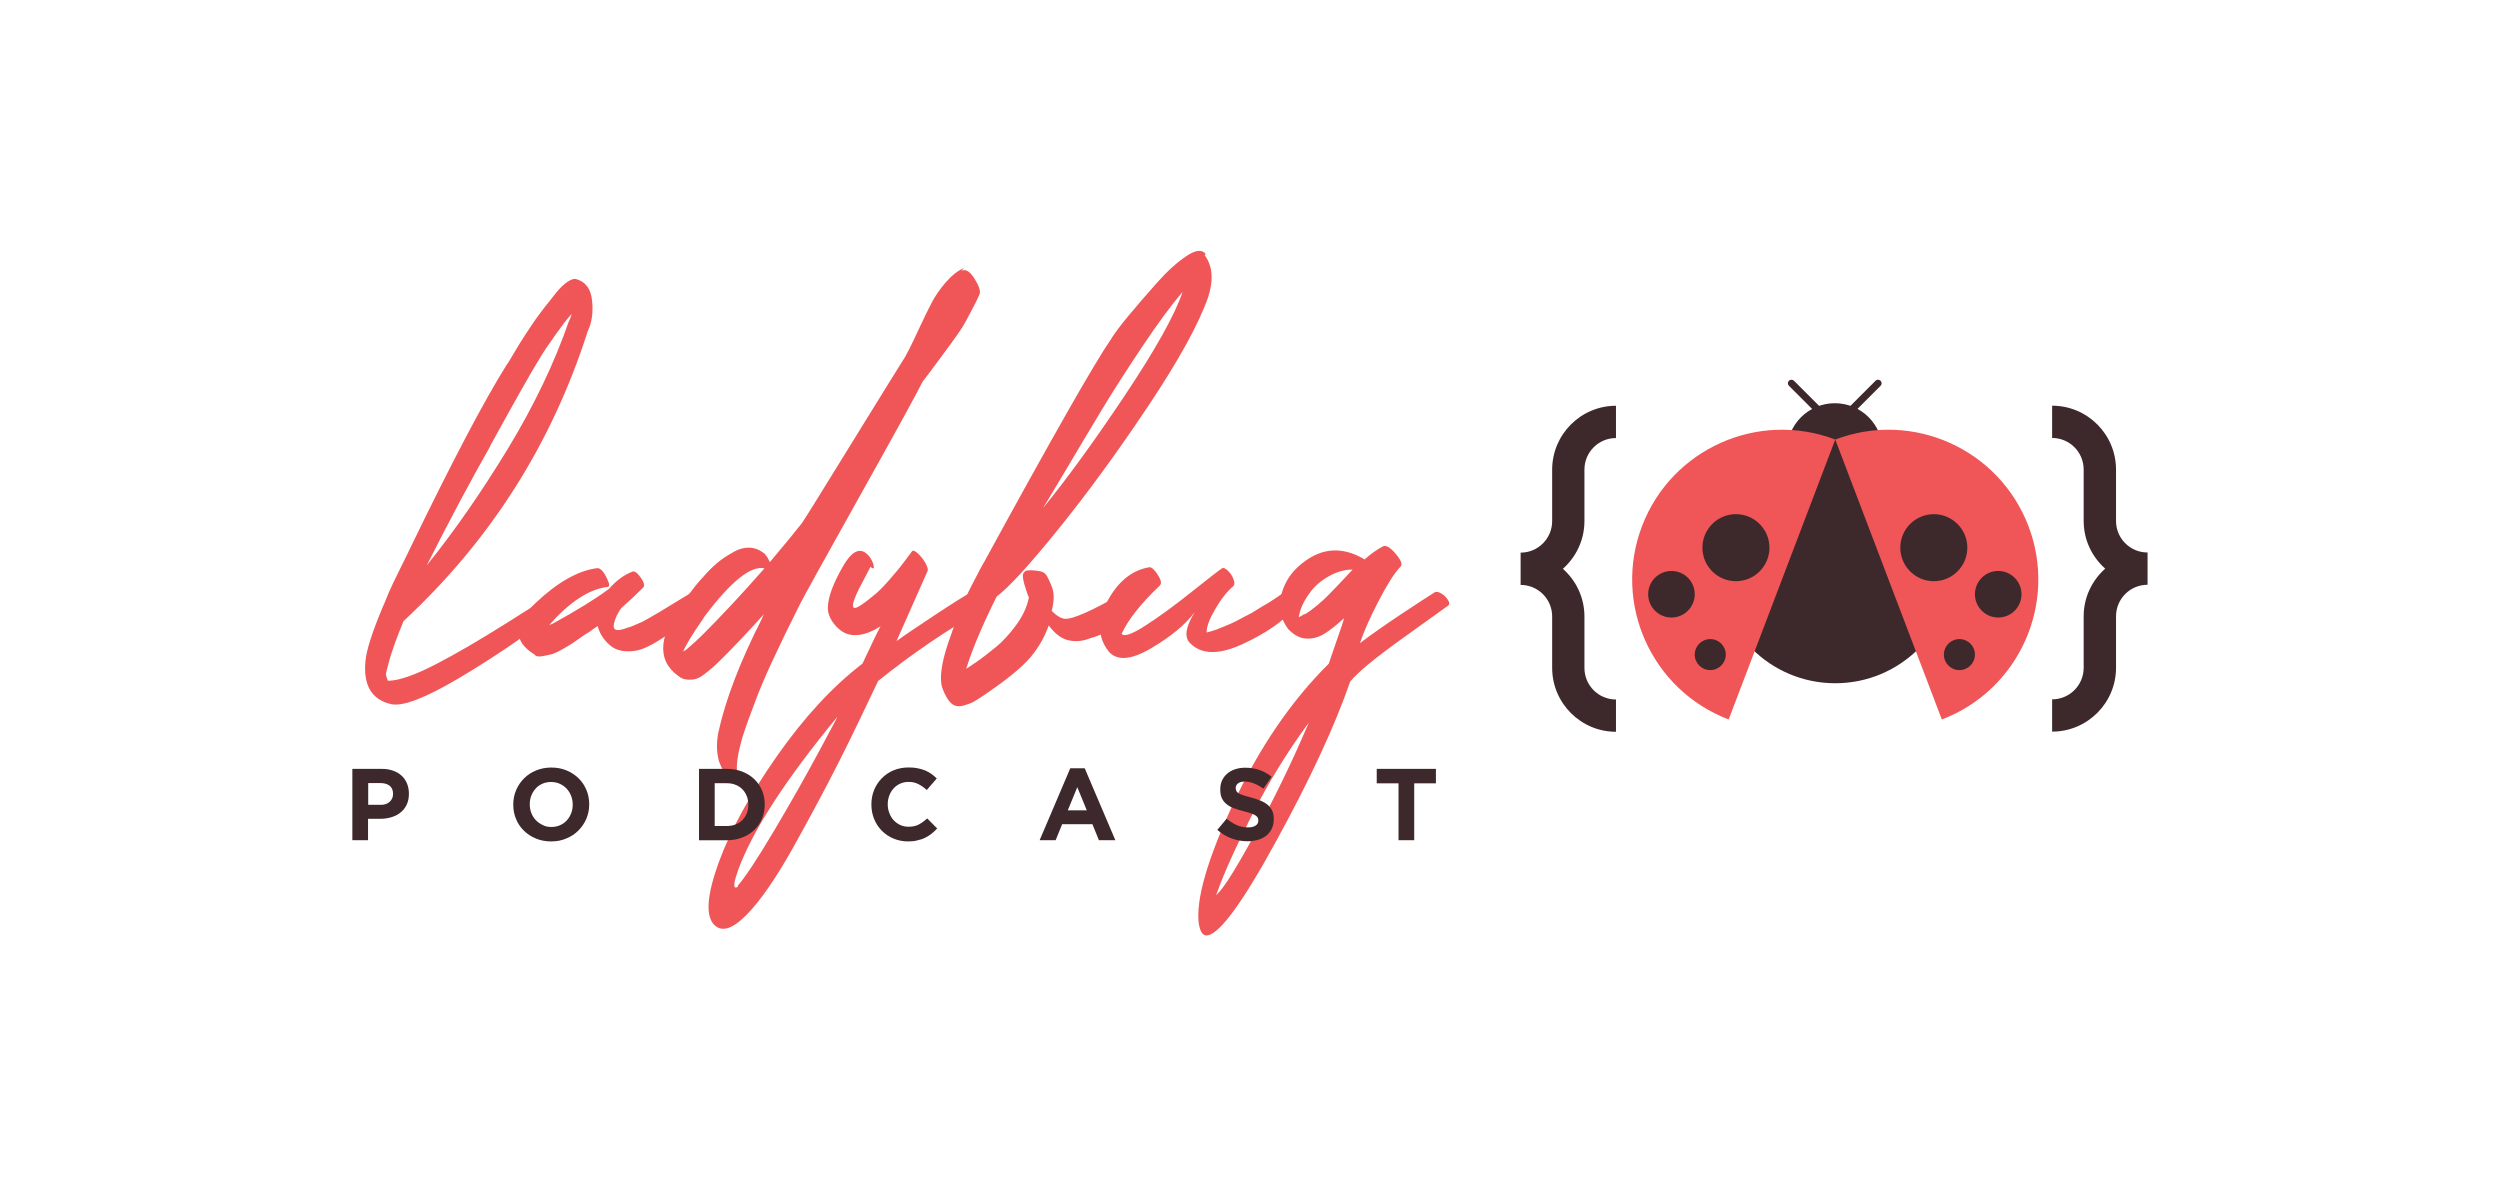 <?xml version="1.0" encoding="utf-8"?>
<!-- Generator: Adobe Illustrator 23.0.2, SVG Export Plug-In . SVG Version: 6.00 Build 0)  -->
<svg version="1.1" id="Layer_1" xmlns="http://www.w3.org/2000/svg" xmlns:xlink="http://www.w3.org/1999/xlink" x="0px" y="0px"
	 viewBox="0 0 302.82 143.7" style="enable-background:new 0 0 302.82 143.7;" xml:space="preserve">
<style type="text/css">
	.st0{fill:#F05657;}
	.st1{fill:#3D292B;}
</style>
<g>
	<g>
		<path class="st0" d="M71.12,40.34c-4.37,13.55-11.77,25.18-22.24,34.89c-0.85,2.07-1.4,3.61-1.69,4.66
			c-0.29,1.05-0.44,1.63-0.44,1.78c0,0.15,0.09,0.41,0.23,0.79c1.31,0,3.23-0.67,5.77-1.98s5.42-3,8.66-5.04
			c3.23-2.04,5.07-3.21,5.54-3.5c0.26-0.2,0.61-0.03,1.02,0.52c0.41,0.55,0.47,0.93,0.2,1.14c-4.4,3.35-8.63,6.21-12.68,8.6
			c-4.05,2.39-6.76,3.41-8.13,3.09c-2.36-0.55-3.38-2.3-3.09-5.25c0.12-1.31,0.82-3.47,2.07-6.47c0.09-0.15,0.32-0.73,0.73-1.75
			c0.32-0.73,0.79-1.72,1.43-3c0.64-1.28,1.08-2.19,1.31-2.68c4.93-10.17,8.77-17.49,11.54-21.92c0.09-0.09,0.29-0.41,0.61-0.96
			s0.67-1.14,1.05-1.75s0.85-1.31,1.37-2.1c0.52-0.79,1.05-1.49,1.54-2.13c0.5-0.64,0.99-1.25,1.46-1.84
			c0.47-0.58,0.93-1.02,1.37-1.31c0.44-0.29,0.79-0.41,1.05-0.32c1.14,0.32,1.78,1.2,1.92,2.62c0.15,1.43-0.03,2.65-0.52,3.67
			L71.12,40.34z M59.37,54.07c-2.27,3.99-4.84,8.8-7.69,14.43c3.41-4.23,6.7-8.98,9.88-14.22c3.18-5.25,5.62-10.38,7.34-15.36
			c0.09-0.12,0.2-0.41,0.35-0.9c-0.52,0.52-1.43,1.75-2.74,3.64c-0.5,0.67-1.19,1.81-2.13,3.41c-0.93,1.6-1.95,3.41-3.06,5.42
			l-1.95,3.53V54.07z"/>
		<path class="st0" d="M84,71.61c0.15-0.09,0.35,0.03,0.58,0.35c0.23,0.32,0.38,0.67,0.41,1.05s-0.06,0.67-0.26,0.87
			c-0.23,0.15-0.7,0.5-1.37,1.05c-0.67,0.55-1.25,1.02-1.75,1.4c-0.5,0.38-1.11,0.82-1.87,1.28c-0.76,0.47-1.43,0.82-2.01,1.02
			s-1.19,0.29-1.87,0.26c-0.67-0.03-1.25-0.2-1.75-0.55c-0.87-0.67-1.46-1.51-1.72-2.51l-0.55,0.38L71.3,76.6
			c-0.09,0.03-0.35,0.2-0.82,0.52s-0.82,0.58-1.08,0.76s-0.67,0.41-1.22,0.73s-0.99,0.52-1.28,0.61c-0.29,0.09-0.7,0.17-1.19,0.26
			c-0.5,0.09-0.82,0.03-0.96-0.2c-2.62-1.6-2.59-3.67,0.09-6.21c2.68-2.54,5.19-3.96,7.49-4.25c0.38-0.03,0.79,0.38,1.19,1.25
			c0.32,0.64,0.35,0.99,0.09,1.02c-2.24,0.26-4.6,1.81-7.08,4.61c0.12-0.03,0.26-0.09,0.44-0.17c2.91-1.6,5.19-3,6.79-4.2
			c0.87-0.99,1.81-1.69,2.8-2.07c0.26-0.15,0.61,0.09,1.05,0.7c0.44,0.61,0.52,1.02,0.26,1.25c-0.85,0.84-1.72,1.66-2.62,2.45
			c-0.44,0.61-0.73,1.22-0.87,1.84c-0.23,0.87,0.32,1.05,1.66,0.52c0.2-0.03,0.79-0.26,1.75-0.7c0.76-0.38,2.86-1.63,6.32-3.76
			L84,71.61z"/>
		<path class="st0" d="M116.47,32.79c0.5-0.23,1.02,0.09,1.57,0.96c0.55,0.88,0.76,1.52,0.61,1.89c-0.26,0.61-0.55,1.2-0.87,1.78
			c-0.32,0.58-0.58,1.08-0.79,1.49s-0.52,0.9-0.93,1.49s-0.7,0.99-0.87,1.22c-0.17,0.23-0.5,0.67-0.99,1.34l-0.9,1.22
			c-0.79,1.08-1.31,1.75-1.54,2.04c-0.64,1.31-3.15,5.89-7.52,13.7s-6.82,12.24-7.34,13.26c-2.74,5.45-4.52,9.33-5.36,11.63
			c-0.55,1.43-1.11,2.94-1.63,4.55c-0.55,1.98-0.76,3.35-0.61,4.14c0,0.09,0.03,0.17,0.09,0.29l0.15,0.29
			c0.09,0.2,0.15,0.35,0.17,0.44c0.03,0.09,0.06,0.2,0.09,0.35s0,0.2-0.09,0.2h-0.44c-0.76-0.15-1.49-1.08-2.16-2.8
			c-0.32-1.08-0.35-2.27-0.09-3.58c0.87-3.99,2.65-8.6,5.3-13.81c0.03-0.15,0.12-0.32,0.23-0.5c-2.01,2.24-3.79,4.11-5.3,5.6
			c-0.38,0.38-0.67,0.64-0.87,0.82c-0.2,0.17-0.52,0.44-0.96,0.79c-0.44,0.35-0.82,0.55-1.11,0.64c-0.29,0.09-0.64,0.12-1.05,0.09
			s-0.79-0.17-1.14-0.47c-2.65-1.95-2.36-5.04,0.9-9.3c0.5-0.64,0.87-1.14,1.14-1.49c0.26-0.35,0.73-0.87,1.37-1.57
			c0.64-0.7,1.22-1.22,1.72-1.6c0.5-0.38,1.05-0.73,1.69-1.08s1.28-0.5,1.89-0.47c0.61,0.03,1.19,0.26,1.75,0.7
			c0.23,0.23,0.47,0.58,0.67,1.05c1.75-2.07,3.03-3.64,3.88-4.72c0.32-0.44,2.39-3.79,6.24-10.03c3.85-6.24,5.89-9.53,6.12-9.88
			c0.09-0.12,0.2-0.32,0.35-0.61c0.15-0.29,0.26-0.52,0.35-0.67c0.2-0.38,0.58-1.19,1.17-2.45c0.58-1.25,1.08-2.27,1.49-3.06
			c0.41-0.79,0.96-1.6,1.69-2.45c0.73-0.84,1.46-1.43,2.21-1.75L116.47,32.79z M92.6,68.84c-1.63-0.35-4.02,1.54-7.17,5.71
			c-0.12,0.15-0.2,0.26-0.23,0.35c-1.28,1.84-2.1,3.18-2.45,4.02c0.23-0.12,0.44-0.26,0.58-0.41c0.58-0.5,1.14-0.99,1.66-1.51
			C87.36,74.64,89.89,71.93,92.6,68.84z"/>
		<path class="st0" d="M117.73,71.79c0.2-0.12,0.47-0.03,0.82,0.26c0.35,0.29,0.61,0.61,0.79,0.96s0.17,0.55,0.03,0.64
			c-4.58,2.59-8.92,5.54-13,8.83c-1.72,3.64-3.32,6.97-4.84,9.97c-1.52,3-3.32,6.38-5.42,10.14c-2.1,3.76-3.99,6.5-5.68,8.22
			c-1.69,1.72-3,2.13-3.91,1.22c-1.08-1.08-0.9-3.58,0.52-7.52c1.43-3.93,3.79-8.25,7.08-12.94c3.29-4.69,6.73-8.42,10.35-11.19
			c1.19-2.54,1.92-4.05,2.19-4.52c-1.37,0.87-2.59,1.22-3.67,1.02c-0.67-0.12-1.31-0.52-1.89-1.22s-0.85-1.4-0.82-2.13
			c0.03-1.22,0.64-2.86,1.81-4.9c1.17-2.04,2.24-2.45,3.24-1.19c0.35,0.5,0.52,0.93,0.52,1.31c0,0.15-0.15,0.12-0.41-0.09
			l-1.37,2.62c-0.79,1.6-0.96,2.39-0.52,2.36c0.35-0.03,1.05-0.5,2.1-1.37c0.35-0.26,0.7-0.58,1.05-0.93s0.7-0.73,1.08-1.17
			s0.67-0.79,0.87-1.02c0.2-0.23,0.52-0.64,0.96-1.22c0.44-0.58,0.73-0.96,0.85-1.14c0.12-0.17,0.35-0.09,0.7,0.23
			s0.67,0.7,0.93,1.17c0.26,0.47,0.35,0.79,0.26,0.99c-0.44,0.99-1.69,3.82-3.76,8.48c0.87-0.64,2.42-1.69,4.63-3.15
			s3.73-2.42,4.58-2.86L117.73,71.79z M89.34,107.31c0.9-1.02,2.39-3.26,4.43-6.7s3.85-6.64,5.45-9.62s2.33-4.34,2.19-4.14
			c-6.21,7.52-10.2,13.67-11.98,18.48c-0.55,1.54-0.64,2.27-0.26,2.16c0.09,0,0.17-0.06,0.26-0.17H89.34z"/>
		<path class="st0" d="M145.91,30.9c0.96,1.28,1.11,2.97,0.44,5.07c-1.14,3.26-3.56,7.66-7.26,13.2
			c-3.7,5.54-7.31,10.49-10.84,14.86c-3.53,4.37-6.03,7.11-7.52,8.22c-1.75,3.5-2.97,6.41-3.7,8.77l1.25-0.84
			c0.79-0.55,1.57-1.17,2.36-1.81c0.79-0.64,1.6-1.52,2.42-2.62c0.82-1.11,1.34-2.24,1.57-3.38c-0.15-0.32-0.35-0.87-0.58-1.69
			c-0.23-0.82-0.2-1.28,0.09-1.43c0-0.09,0.06-0.12,0.17-0.12c0.2-0.03,0.38-0.06,0.55-0.06s0.5,0.03,0.96,0.09
			c0.47,0.06,0.79,0.26,0.99,0.61s0.44,0.85,0.67,1.52c0.23,0.67,0.2,1.57-0.09,2.71c0.61,0.61,1.17,0.93,1.66,0.96
			c0.9,0.03,3.12-0.93,6.62-2.92l0.79-0.44c0.2-0.12,0.47,0.03,0.82,0.44s0.5,0.7,0.41,0.9c-0.5,0.96-1.28,1.87-2.39,2.71
			c-1.11,0.84-2.19,1.4-3.26,1.66c-0.85,0.35-1.69,0.44-2.56,0.26c-0.87-0.17-1.69-0.79-2.45-1.81c-0.5,1.4-1.22,2.68-2.21,3.85
			c-0.99,1.17-2.71,2.59-5.13,4.25c-0.76,0.52-1.31,0.9-1.69,1.11s-0.85,0.38-1.4,0.52s-1.02,0.03-1.4-0.32s-0.73-0.96-1.05-1.81
			c-0.38-1.11-0.15-2.97,0.73-5.57s1.78-4.84,2.74-6.73c0.96-1.89,1.52-2.91,1.63-3.06c8.13-14.89,13.23-23.87,15.33-26.93
			c0.38-0.64,1.08-1.57,2.07-2.77c0.99-1.2,2.13-2.51,3.41-3.96s2.51-2.56,3.64-3.32c1.14-0.76,1.92-0.84,2.36-0.23L145.91,30.9z
			 M143.17,35.44c-1.28,1.52-2.89,3.67-4.78,6.5c-1.89,2.83-3.56,5.42-4.98,7.78c-1.43,2.36-2.91,4.87-4.49,7.52
			c-1.57,2.65-2.45,4.08-2.59,4.31c2.86-3.5,6.15-8.01,9.85-13.55c3.7-5.54,6.06-9.73,7.05-12.59L143.17,35.44z"/>
		<path class="st0" d="M155.62,71.84c0.26-0.2,0.61-0.03,1.02,0.52c0.41,0.55,0.5,0.96,0.26,1.22c-1.43,1.66-3.58,3.15-6.44,4.46
			c-2.86,1.31-4.96,1.25-6.32-0.15c-0.73-0.73-0.52-1.98,0.58-3.76c-1.11,1.52-2.88,2.97-5.3,4.4c-2.42,1.43-4.14,1.54-5.13,0.38
			c-1.37-1.75-1.4-3.79-0.12-6.15c1.28-2.36,2.97-3.7,5.04-4.05c0.26-0.03,0.61,0.26,1.02,0.9c0.41,0.64,0.5,1.08,0.26,1.31
			c-2.3,2.19-3.85,4.14-4.63,5.86c0.32,0.38,1.28,0.03,2.91-1.02c1.63-1.05,3.47-2.39,5.51-4.02c2.04-1.63,3.29-2.59,3.73-2.89
			c0.15-0.12,0.38-0.03,0.7,0.26c0.32,0.29,0.55,0.64,0.7,1.05s0.15,0.67,0,0.82c-0.79,0.67-1.52,1.6-2.21,2.8
			c-0.7,1.19-1.05,2.13-1.05,2.83c0.35-0.09,0.7-0.17,1.02-0.29c0.32-0.12,0.67-0.26,1.05-0.41c0.38-0.15,0.7-0.29,0.96-0.41
			c0.26-0.12,0.61-0.29,1.05-0.53c0.44-0.23,0.76-0.41,0.96-0.5c0.2-0.09,0.55-0.29,1.05-0.61c0.5-0.32,0.84-0.52,1.02-0.61
			c0.18-0.09,0.58-0.35,1.2-0.76c0.61-0.41,0.99-0.67,1.14-0.79L155.62,71.84z"/>
		<path class="st0" d="M173.75,71.76c0.2-0.12,0.47-0.09,0.82,0.12c0.35,0.2,0.61,0.47,0.82,0.79s0.2,0.55,0,0.7
			c-0.44,0.32-2.3,1.66-5.6,4.02c-3.29,2.36-5.36,4.08-6.24,5.16c-1.89,5.45-4.9,11.92-9.01,19.41c-4.25,7.78-7.11,11.57-8.54,11.34
			c-0.38-0.09-0.64-0.55-0.79-1.4c-0.38-2.86,0.99-7.69,4.14-14.49c3.15-6.79,7.02-12.47,11.6-17.02c0.12-0.38,0.44-1.31,0.96-2.8
			c0.53-1.49,0.82-2.39,0.9-2.71c-0.96,0.87-1.78,1.52-2.45,1.92c-0.67,0.41-1.37,0.58-2.13,0.55s-1.49-0.41-2.21-1.17
			c-0.9-1.22-1.2-2.54-0.87-3.93c0.32-1.4,0.99-2.56,2.01-3.53c2.54-2.36,5.25-2.68,8.13-0.96c0.76-0.67,1.49-1.19,2.21-1.57
			c0.35-0.2,0.88,0.09,1.54,0.87c0.67,0.79,0.87,1.31,0.61,1.57c-0.76,0.79-1.66,2.22-2.71,4.26c-1.05,2.04-1.78,3.7-2.21,5.01
			c1.31-0.99,3-2.19,5.07-3.56c2.07-1.37,3.41-2.24,4.02-2.62L173.75,71.76z M147.34,108.25c-0.03,0.15,0,0.17,0.09,0.06
			c0.87-0.79,2.62-3.64,5.25-8.54c2.13-3.99,4.08-8.07,5.86-12.24c-2.65,3.58-4.98,7.4-7.02,11.45s-3.41,7.14-4.14,9.27H147.34z
			 M158.01,74.44c0.53-0.32,1.08-0.73,1.66-1.22c0.58-0.5,1.05-0.93,1.4-1.31s0.84-0.87,1.46-1.52s1.05-1.11,1.31-1.4
			c-0.99,0-1.98,0.29-2.94,0.84s-1.72,1.22-2.27,2.01c-0.73,0.99-1.17,1.95-1.31,2.92c0.32-0.15,0.55-0.29,0.7-0.41V74.44z"/>
	</g>
	<g>
		<g>
			<path class="st1" d="M42.69,93.13h3.53c0.52,0,0.98,0.07,1.39,0.22c0.41,0.14,0.75,0.35,1.04,0.61s0.5,0.58,0.65,0.95
				s0.23,0.77,0.23,1.22v0.02c0,0.5-0.09,0.94-0.27,1.32c-0.18,0.38-0.43,0.7-0.75,0.95c-0.32,0.26-0.69,0.45-1.11,0.57
				c-0.42,0.13-0.88,0.19-1.37,0.19h-1.45v2.59h-1.9V93.13z M46.1,97.49c0.48,0,0.85-0.13,1.11-0.38c0.26-0.25,0.4-0.56,0.4-0.93
				v-0.03c0-0.43-0.14-0.75-0.41-0.97c-0.28-0.22-0.65-0.33-1.13-0.33h-1.47v2.63H46.1z"/>
			<path class="st1" d="M66.75,101.92c-0.67,0-1.28-0.12-1.84-0.35c-0.56-0.23-1.04-0.55-1.45-0.95s-0.73-0.87-0.95-1.41
				c-0.23-0.54-0.34-1.12-0.34-1.74v-0.03c0-0.62,0.12-1.2,0.35-1.74s0.55-1.01,0.96-1.42c0.41-0.41,0.89-0.73,1.46-0.96
				c0.56-0.23,1.18-0.35,1.85-0.35c0.67,0,1.28,0.12,1.84,0.35c0.56,0.24,1.04,0.55,1.45,0.95c0.41,0.4,0.72,0.87,0.95,1.41
				c0.23,0.54,0.34,1.12,0.34,1.74v0.02c0,0.62-0.12,1.2-0.35,1.74c-0.23,0.54-0.55,1.01-0.96,1.42c-0.41,0.41-0.89,0.73-1.46,0.96
				C68.04,101.81,67.42,101.92,66.75,101.92z M66.78,100.17c0.38,0,0.73-0.07,1.05-0.21c0.32-0.14,0.59-0.33,0.82-0.58
				s0.4-0.53,0.53-0.86c0.13-0.33,0.19-0.67,0.19-1.04v-0.03c0-0.37-0.06-0.72-0.19-1.05c-0.13-0.33-0.31-0.62-0.54-0.87
				s-0.51-0.44-0.83-0.59c-0.32-0.14-0.67-0.22-1.05-0.22c-0.39,0-0.74,0.07-1.06,0.21c-0.32,0.14-0.59,0.33-0.81,0.58
				c-0.23,0.25-0.4,0.53-0.53,0.86c-0.13,0.33-0.19,0.67-0.19,1.04v0.02c0,0.37,0.06,0.72,0.19,1.05c0.13,0.33,0.31,0.62,0.54,0.86
				s0.51,0.44,0.83,0.59C66.04,100.1,66.39,100.17,66.78,100.17z"/>
			<path class="st1" d="M84.67,93.13h3.37c0.67,0,1.29,0.11,1.86,0.33c0.56,0.22,1.05,0.52,1.46,0.91c0.41,0.39,0.72,0.84,0.94,1.37
				c0.22,0.52,0.33,1.09,0.33,1.7v0.02c0,0.61-0.11,1.18-0.33,1.71c-0.22,0.53-0.54,0.98-0.94,1.37c-0.41,0.39-0.89,0.69-1.46,0.91
				c-0.56,0.22-1.18,0.33-1.86,0.33h-3.37V93.13z M86.57,94.86v5.19h1.47c0.39,0,0.74-0.06,1.06-0.18c0.32-0.12,0.6-0.3,0.82-0.53
				s0.4-0.5,0.53-0.81c0.13-0.31,0.19-0.66,0.19-1.05v-0.02c0-0.38-0.06-0.73-0.19-1.04c-0.13-0.32-0.3-0.59-0.53-0.82
				s-0.5-0.41-0.82-0.54c-0.32-0.13-0.68-0.19-1.06-0.19H86.57z"/>
			<path class="st1" d="M109.99,101.92c-0.63,0-1.22-0.12-1.77-0.35s-1.01-0.55-1.41-0.95c-0.4-0.4-0.7-0.87-0.93-1.42
				c-0.22-0.54-0.33-1.12-0.33-1.74v-0.03c0-0.62,0.11-1.2,0.33-1.74c0.22-0.54,0.53-1.01,0.93-1.42c0.4-0.41,0.87-0.73,1.42-0.96
				c0.55-0.23,1.16-0.35,1.83-0.35c0.4,0,0.77,0.03,1.11,0.1c0.33,0.07,0.64,0.16,0.91,0.27s0.52,0.26,0.75,0.42
				c0.23,0.17,0.44,0.35,0.64,0.54l-1.21,1.4c-0.34-0.3-0.68-0.54-1.03-0.72s-0.74-0.26-1.18-0.26c-0.36,0-0.7,0.07-1.01,0.21
				c-0.31,0.14-0.57,0.33-0.8,0.58c-0.22,0.25-0.4,0.53-0.52,0.86s-0.19,0.67-0.19,1.04v0.02c0,0.37,0.06,0.72,0.19,1.05
				c0.12,0.33,0.29,0.62,0.51,0.86s0.48,0.44,0.79,0.59c0.31,0.14,0.65,0.22,1.02,0.22c0.49,0,0.91-0.09,1.25-0.27
				c0.34-0.18,0.68-0.43,1.02-0.74l1.21,1.22c-0.22,0.24-0.45,0.45-0.69,0.64c-0.24,0.19-0.5,0.35-0.78,0.49s-0.6,0.24-0.93,0.31
				C110.79,101.89,110.41,101.92,109.99,101.92z"/>
			<path class="st1" d="M129.64,93.06h1.75l3.71,8.71h-1.99l-0.79-1.94h-3.66l-0.79,1.94h-1.94L129.64,93.06z M131.64,98.15
				l-1.15-2.8l-1.15,2.8H131.64z"/>
			<path class="st1" d="M151.12,101.9c-0.66,0-1.31-0.11-1.94-0.34c-0.63-0.23-1.21-0.58-1.73-1.04l1.13-1.35
				c0.39,0.32,0.8,0.58,1.22,0.77c0.42,0.19,0.87,0.28,1.37,0.28c0.39,0,0.7-0.07,0.92-0.22c0.22-0.14,0.33-0.34,0.33-0.6v-0.02
				c0-0.12-0.02-0.23-0.07-0.33c-0.05-0.09-0.13-0.18-0.26-0.27c-0.13-0.08-0.3-0.17-0.53-0.25c-0.23-0.08-0.52-0.17-0.88-0.26
				c-0.44-0.11-0.83-0.23-1.19-0.36s-0.65-0.29-0.9-0.49c-0.25-0.19-0.44-0.43-0.58-0.72c-0.14-0.29-0.2-0.65-0.2-1.07v-0.03
				c0-0.39,0.07-0.75,0.22-1.07c0.15-0.32,0.35-0.59,0.62-0.82c0.27-0.23,0.58-0.41,0.95-0.53c0.37-0.12,0.78-0.19,1.22-0.19
				c0.63,0,1.22,0.09,1.75,0.28s1.02,0.46,1.46,0.82l-0.99,1.43c-0.39-0.26-0.77-0.47-1.14-0.62c-0.37-0.15-0.74-0.23-1.11-0.23
				c-0.37,0-0.65,0.07-0.83,0.22s-0.28,0.32-0.28,0.54v0.03c0,0.14,0.03,0.26,0.08,0.36c0.05,0.1,0.15,0.2,0.29,0.28
				c0.14,0.08,0.33,0.16,0.57,0.24s0.55,0.16,0.92,0.26c0.44,0.12,0.83,0.25,1.17,0.39s0.63,0.32,0.87,0.52
				c0.23,0.2,0.41,0.44,0.53,0.71c0.12,0.27,0.18,0.6,0.18,0.98v0.02c0,0.43-0.08,0.81-0.23,1.14c-0.16,0.33-0.37,0.61-0.65,0.84
				s-0.61,0.4-1,0.52S151.59,101.9,151.12,101.9z"/>
			<path class="st1" d="M169.39,94.88h-2.63v-1.75h7.17v1.75h-2.63v6.89h-1.9V94.88z"/>
		</g>
	</g>
	<g>
		<path class="st1" d="M191.92,63.11v-6.23c0-2.11,1.71-3.82,3.82-3.82v-3.91c-4.26,0-7.73,3.47-7.73,7.74v6.23
			c0,2.11-1.71,3.82-3.82,3.82v3.91c2.11,0,3.82,1.71,3.82,3.82v6.23c0,4.27,3.47,7.74,7.73,7.74v-3.91c-2.11,0-3.82-1.71-3.82-3.82
			v-6.23c0-2.3-1.01-4.36-2.61-5.78C190.91,67.47,191.92,65.41,191.92,63.11z"/>
		<path class="st1" d="M256.31,63.11v-6.23c0-4.27-3.47-7.74-7.74-7.74v3.91c2.11,0,3.82,1.71,3.82,3.82v6.23
			c0,2.3,1.01,4.36,2.61,5.78c-1.6,1.42-2.61,3.48-2.61,5.78v6.23c0,2.11-1.71,3.82-3.82,3.82v3.91c4.27,0,7.74-3.47,7.74-7.74
			v-6.23c0-2.11,1.71-3.82,3.82-3.82v-3.91C258.03,66.93,256.31,65.22,256.31,63.11z"/>
		<g>
			<g>
				<g>
					<circle class="st1" cx="222.3" cy="68.47" r="14.29"/>
				</g>
			</g>
			<g>
				<g>
					<circle class="st1" cx="222.25" cy="54.63" r="5.79"/>
				</g>
			</g>
			<g>
				<g>
					<g>
						<line class="st1" x1="220.5" y1="49.93" x2="217" y2="46.43"/>
					</g>
					<g>
						<path class="st1" d="M220.5,50.36c-0.11,0-0.22-0.04-0.31-0.13l-3.5-3.5c-0.17-0.17-0.17-0.44,0-0.61
							c0.17-0.17,0.44-0.17,0.61,0l3.5,3.5c0.17,0.17,0.17,0.44,0,0.61C220.72,50.32,220.61,50.36,220.5,50.36z"/>
					</g>
				</g>
				<g>
					<g>
						<line class="st1" x1="223.99" y1="49.93" x2="227.49" y2="46.43"/>
					</g>
					<g>
						<path class="st1" d="M223.99,50.36c-0.11,0-0.22-0.04-0.31-0.13c-0.17-0.17-0.17-0.44,0-0.61l3.5-3.5
							c0.17-0.17,0.44-0.17,0.61,0c0.17,0.17,0.17,0.44,0,0.61l-3.5,3.5C224.21,50.32,224.1,50.36,223.99,50.36z"/>
					</g>
				</g>
			</g>
			<g>
				<g>
					<g>
						<path class="st0" d="M209.39,87.15c-9.36-3.57-14.06-14.05-10.5-23.41s14.05-14.06,23.41-10.5L209.39,87.15z"/>
					</g>
				</g>
				<g>
					<g>
						<path class="st0" d="M235.21,87.15c9.36-3.57,14.06-14.05,10.5-23.41c-3.57-9.36-14.05-14.06-23.41-10.5L235.21,87.15z"/>
					</g>
				</g>
			</g>
			<g>
				<g>
					<circle class="st1" cx="202.46" cy="71.98" r="2.38"/>
				</g>
				<g>
					<path class="st1" d="M202.46,74.8c-1.55,0-2.82-1.26-2.82-2.82s1.26-2.82,2.82-2.82s2.82,1.26,2.82,2.82
						S204.01,74.8,202.46,74.8z M202.46,70.03c-1.08,0-1.95,0.87-1.95,1.95s0.87,1.95,1.95,1.95c1.08,0,1.95-0.87,1.95-1.95
						S203.54,70.03,202.46,70.03z"/>
				</g>
			</g>
			<g>
				<g>
					<circle class="st1" cx="207.16" cy="79.29" r="1.45"/>
				</g>
				<g>
					<path class="st1" d="M207.16,81.17c-1.04,0-1.88-0.84-1.88-1.88c0-1.04,0.84-1.88,1.88-1.88c1.04,0,1.88,0.84,1.88,1.88
						C209.04,80.32,208.2,81.17,207.16,81.17z M207.16,78.27c-0.56,0-1.01,0.46-1.01,1.01c0,0.56,0.45,1.01,1.01,1.01
						s1.01-0.46,1.01-1.01C208.18,78.73,207.72,78.27,207.16,78.27z"/>
				</g>
			</g>
			<g>
				<g>
					<circle class="st1" cx="210.27" cy="66.34" r="3.63"/>
				</g>
				<g>
					<path class="st1" d="M210.27,70.4c-2.24,0-4.06-1.82-4.06-4.06c0-2.24,1.82-4.06,4.06-4.06c2.24,0,4.06,1.82,4.06,4.06
						C214.33,68.58,212.51,70.4,210.27,70.4z M210.27,63.14c-1.76,0-3.2,1.43-3.2,3.19c0,1.76,1.43,3.2,3.2,3.2
						c1.76,0,3.19-1.43,3.19-3.2C213.46,64.58,212.03,63.14,210.27,63.14z"/>
				</g>
			</g>
			<g>
				<g>
					<circle class="st1" cx="242.04" cy="71.98" r="2.38"/>
				</g>
				<g>
					<path class="st1" d="M242.04,74.8c-1.55,0-2.82-1.26-2.82-2.82s1.26-2.82,2.82-2.82c1.55,0,2.82,1.26,2.82,2.82
						S243.6,74.8,242.04,74.8z M242.04,70.03c-1.08,0-1.95,0.87-1.95,1.95s0.87,1.95,1.95,1.95c1.08,0,1.95-0.87,1.95-1.95
						S243.12,70.03,242.04,70.03z"/>
				</g>
			</g>
			<g>
				<g>
					<circle class="st1" cx="237.34" cy="79.29" r="1.45"/>
				</g>
				<g>
					<path class="st1" d="M237.34,81.17c-1.04,0-1.88-0.84-1.88-1.88c0-1.04,0.84-1.88,1.88-1.88c1.04,0,1.88,0.84,1.88,1.88
						C239.22,80.32,238.38,81.17,237.34,81.17z M237.34,78.27c-0.56,0-1.01,0.46-1.01,1.01c0,0.56,0.45,1.01,1.01,1.01
						c0.56,0,1.01-0.46,1.01-1.01C238.36,78.73,237.9,78.27,237.34,78.27z"/>
				</g>
			</g>
			<g>
				<g>
					<circle class="st1" cx="234.24" cy="66.34" r="3.63"/>
				</g>
				<g>
					<path class="st1" d="M234.24,70.4c-2.24,0-4.06-1.82-4.06-4.06c0-2.24,1.82-4.06,4.06-4.06c2.24,0,4.06,1.82,4.06,4.06
						C238.3,68.58,236.48,70.4,234.24,70.4z M234.24,63.14c-1.76,0-3.19,1.43-3.19,3.19c0,1.76,1.43,3.2,3.19,3.2
						c1.76,0,3.2-1.43,3.2-3.2C237.43,64.58,236,63.14,234.24,63.14z"/>
				</g>
			</g>
		</g>
	</g>
</g>
</svg>
